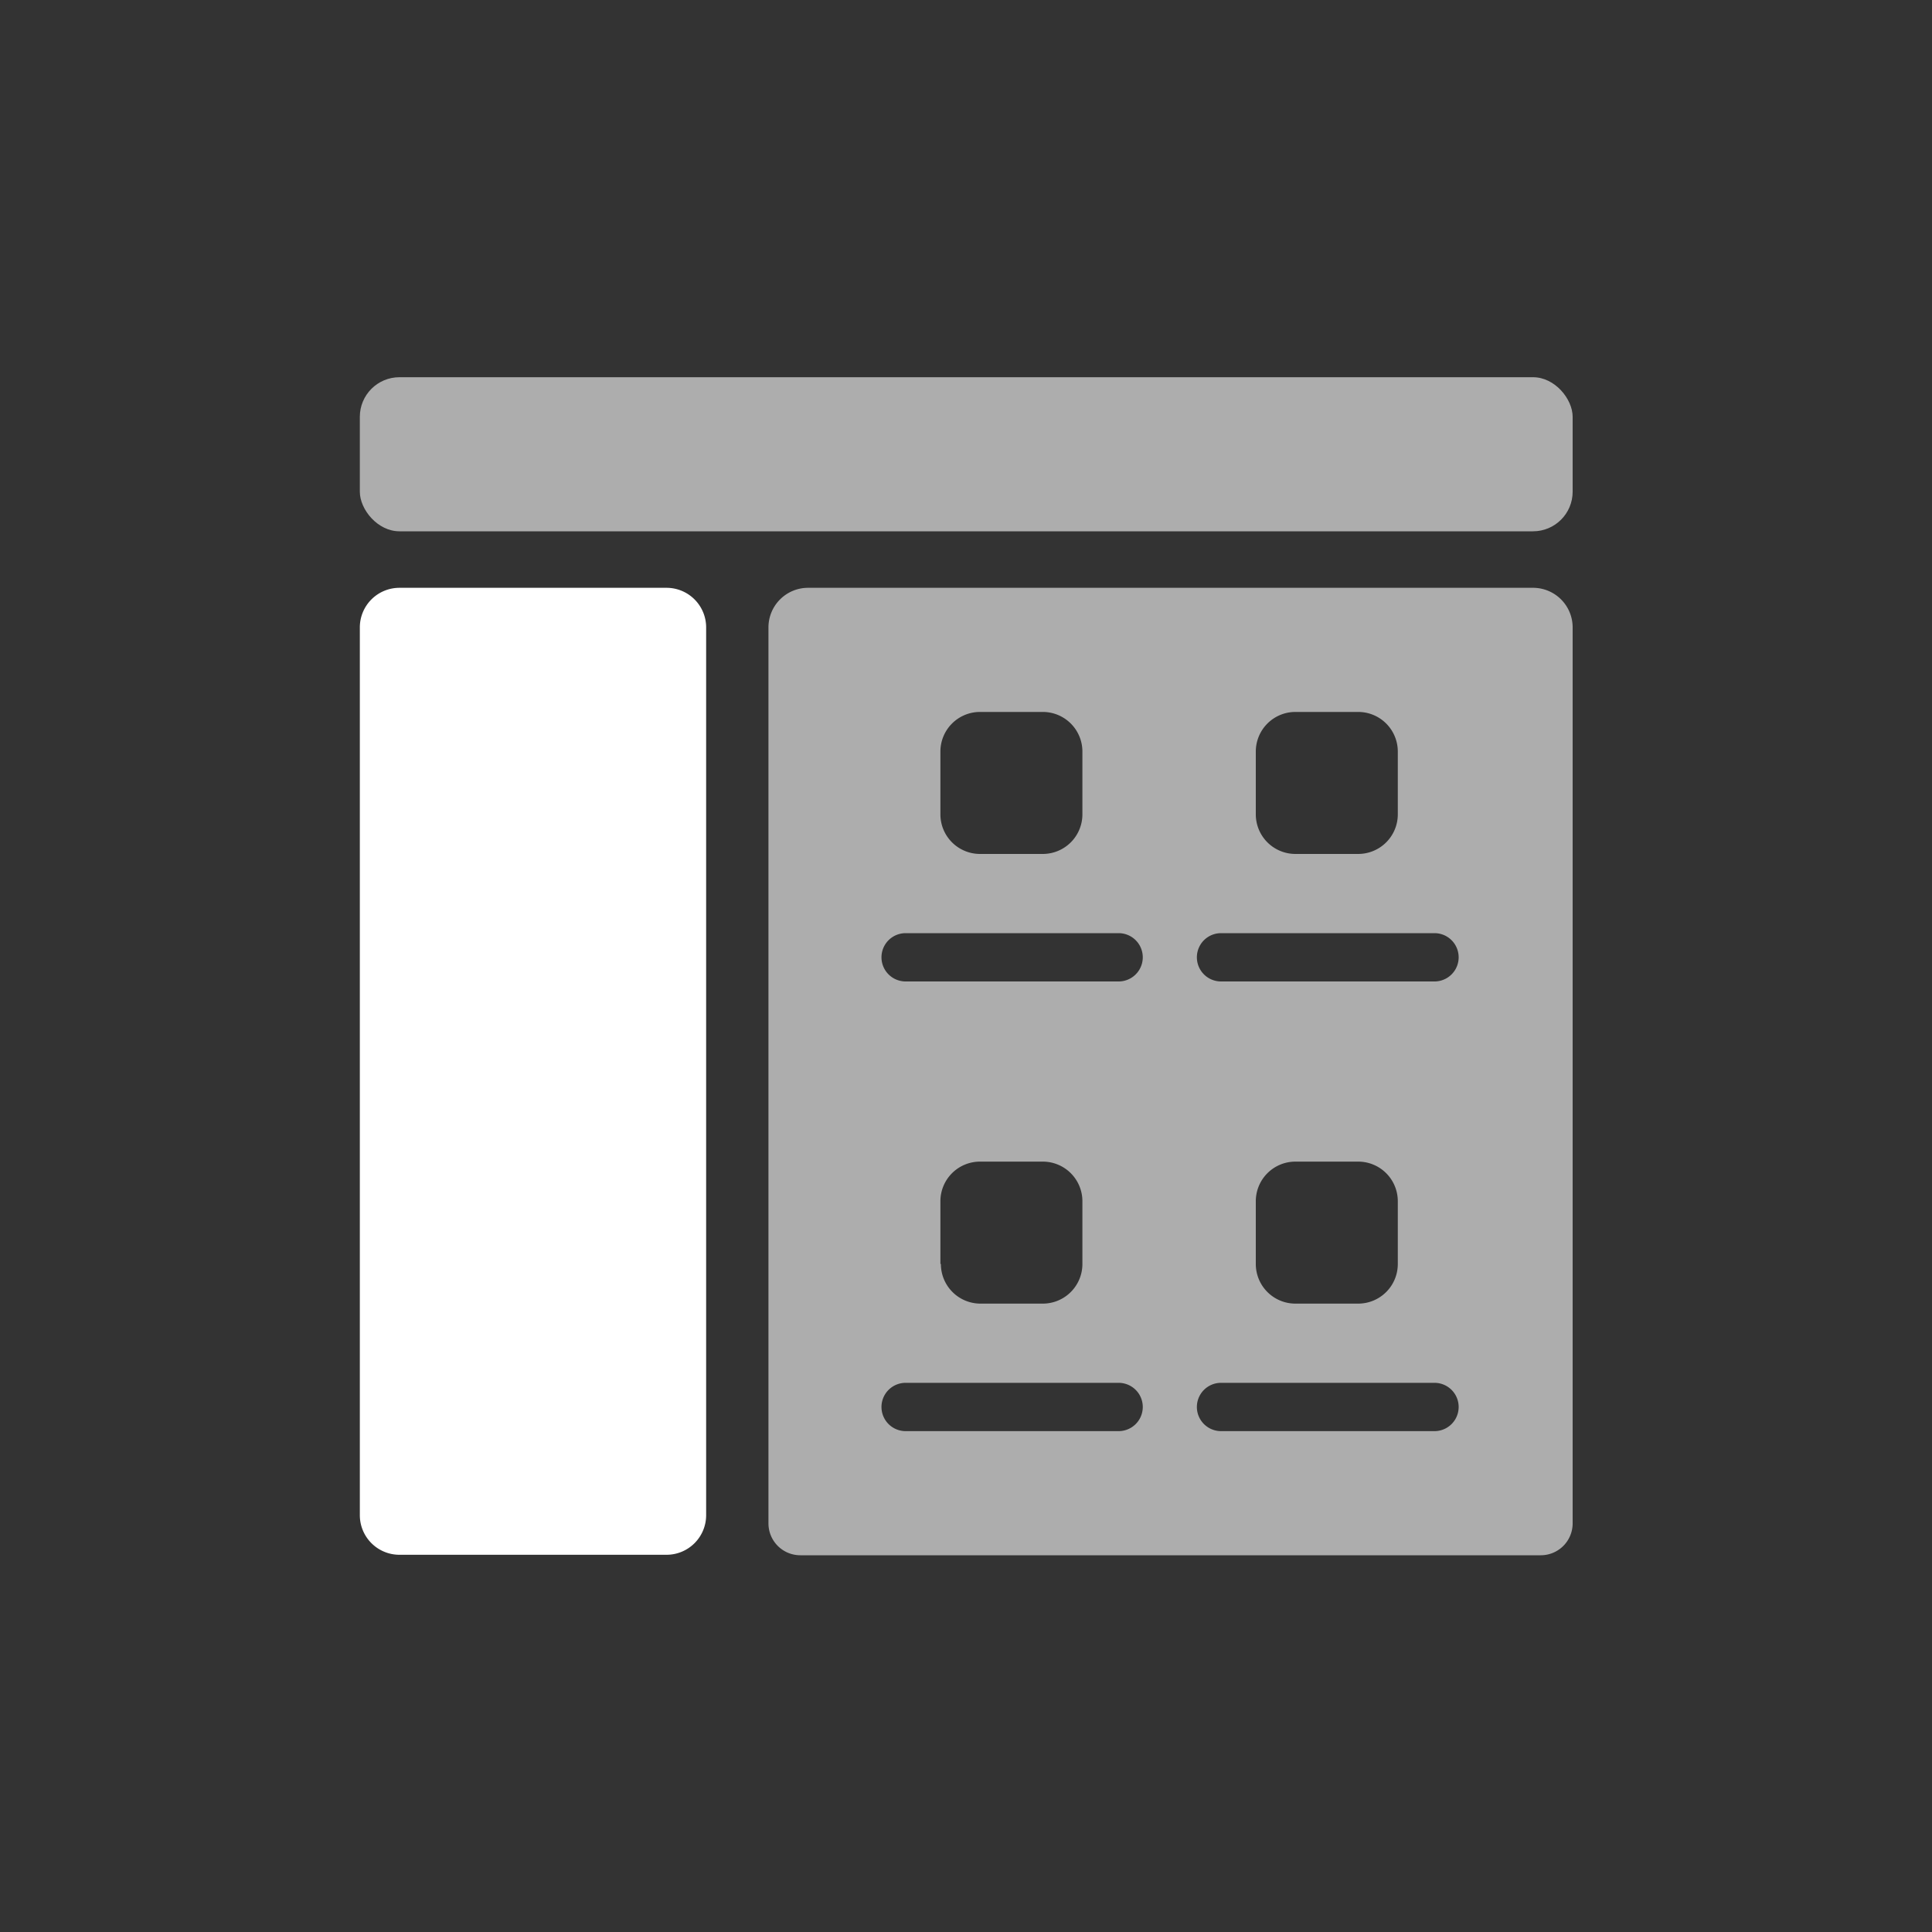 <svg xmlns="http://www.w3.org/2000/svg" viewBox="0 0 40 40"><rect x="0" y="0" width="40" height="40" fill="#333333" stroke="none"/><defs><style>.a,.b{fill:#fff;}.b{opacity:0.6;}</style></defs><title>30</title><path class="a" d="M13.8,12.17H8.27a.82.82,0,0,0-.82.82V31.37a.82.82,0,0,0,.82.82H13.8a.82.82,0,0,0,.82-.82V13A.82.82,0,0,0,13.8,12.17Z"/><path class="b" d="M31.73,12.17h-15a.82.82,0,0,0-.82.82V31.54a.66.66,0,0,0,.66.66H31.9a.66.66,0,0,0,.66-.66V13A.82.82,0,0,0,31.73,12.17ZM26,15.56a.82.82,0,0,1,.82-.82h1.3a.82.82,0,0,1,.82.82v1.3a.82.82,0,0,1-.82.82h-1.3a.82.82,0,0,1-.82-.82Zm-6.53,0a.82.82,0,0,1,.82-.82h1.3a.82.82,0,0,1,.82.82v1.3a.82.82,0,0,1-.82.82h-1.3a.82.82,0,0,1-.82-.82Zm3.68,14.07H18.75a.5.5,0,1,1,0-1h4.41a.5.5,0,1,1,0,1Zm-3.68-3.46v-1.3a.82.82,0,0,1,.82-.82h1.3a.82.82,0,0,1,.82.82v1.3a.82.82,0,0,1-.82.82h-1.3A.82.82,0,0,1,19.48,26.17Zm3.68-5.85H18.75a.5.5,0,1,1,0-1h4.41a.5.5,0,0,1,0,1Zm6.53,9.31H25.28a.5.5,0,1,1,0-1H29.7a.5.5,0,1,1,0,1ZM26,26.17v-1.3a.82.82,0,0,1,.82-.82h1.3a.82.82,0,0,1,.82.82v1.3a.82.82,0,0,1-.82.82h-1.3A.82.82,0,0,1,26,26.17Zm3.68-5.85H25.28a.5.5,0,1,1,0-1H29.7a.5.5,0,1,1,0,1Z"/><rect class="b" x="7.45" y="7.81" width="25.11" height="3.19" rx="0.82" ry="0.82"/></svg>